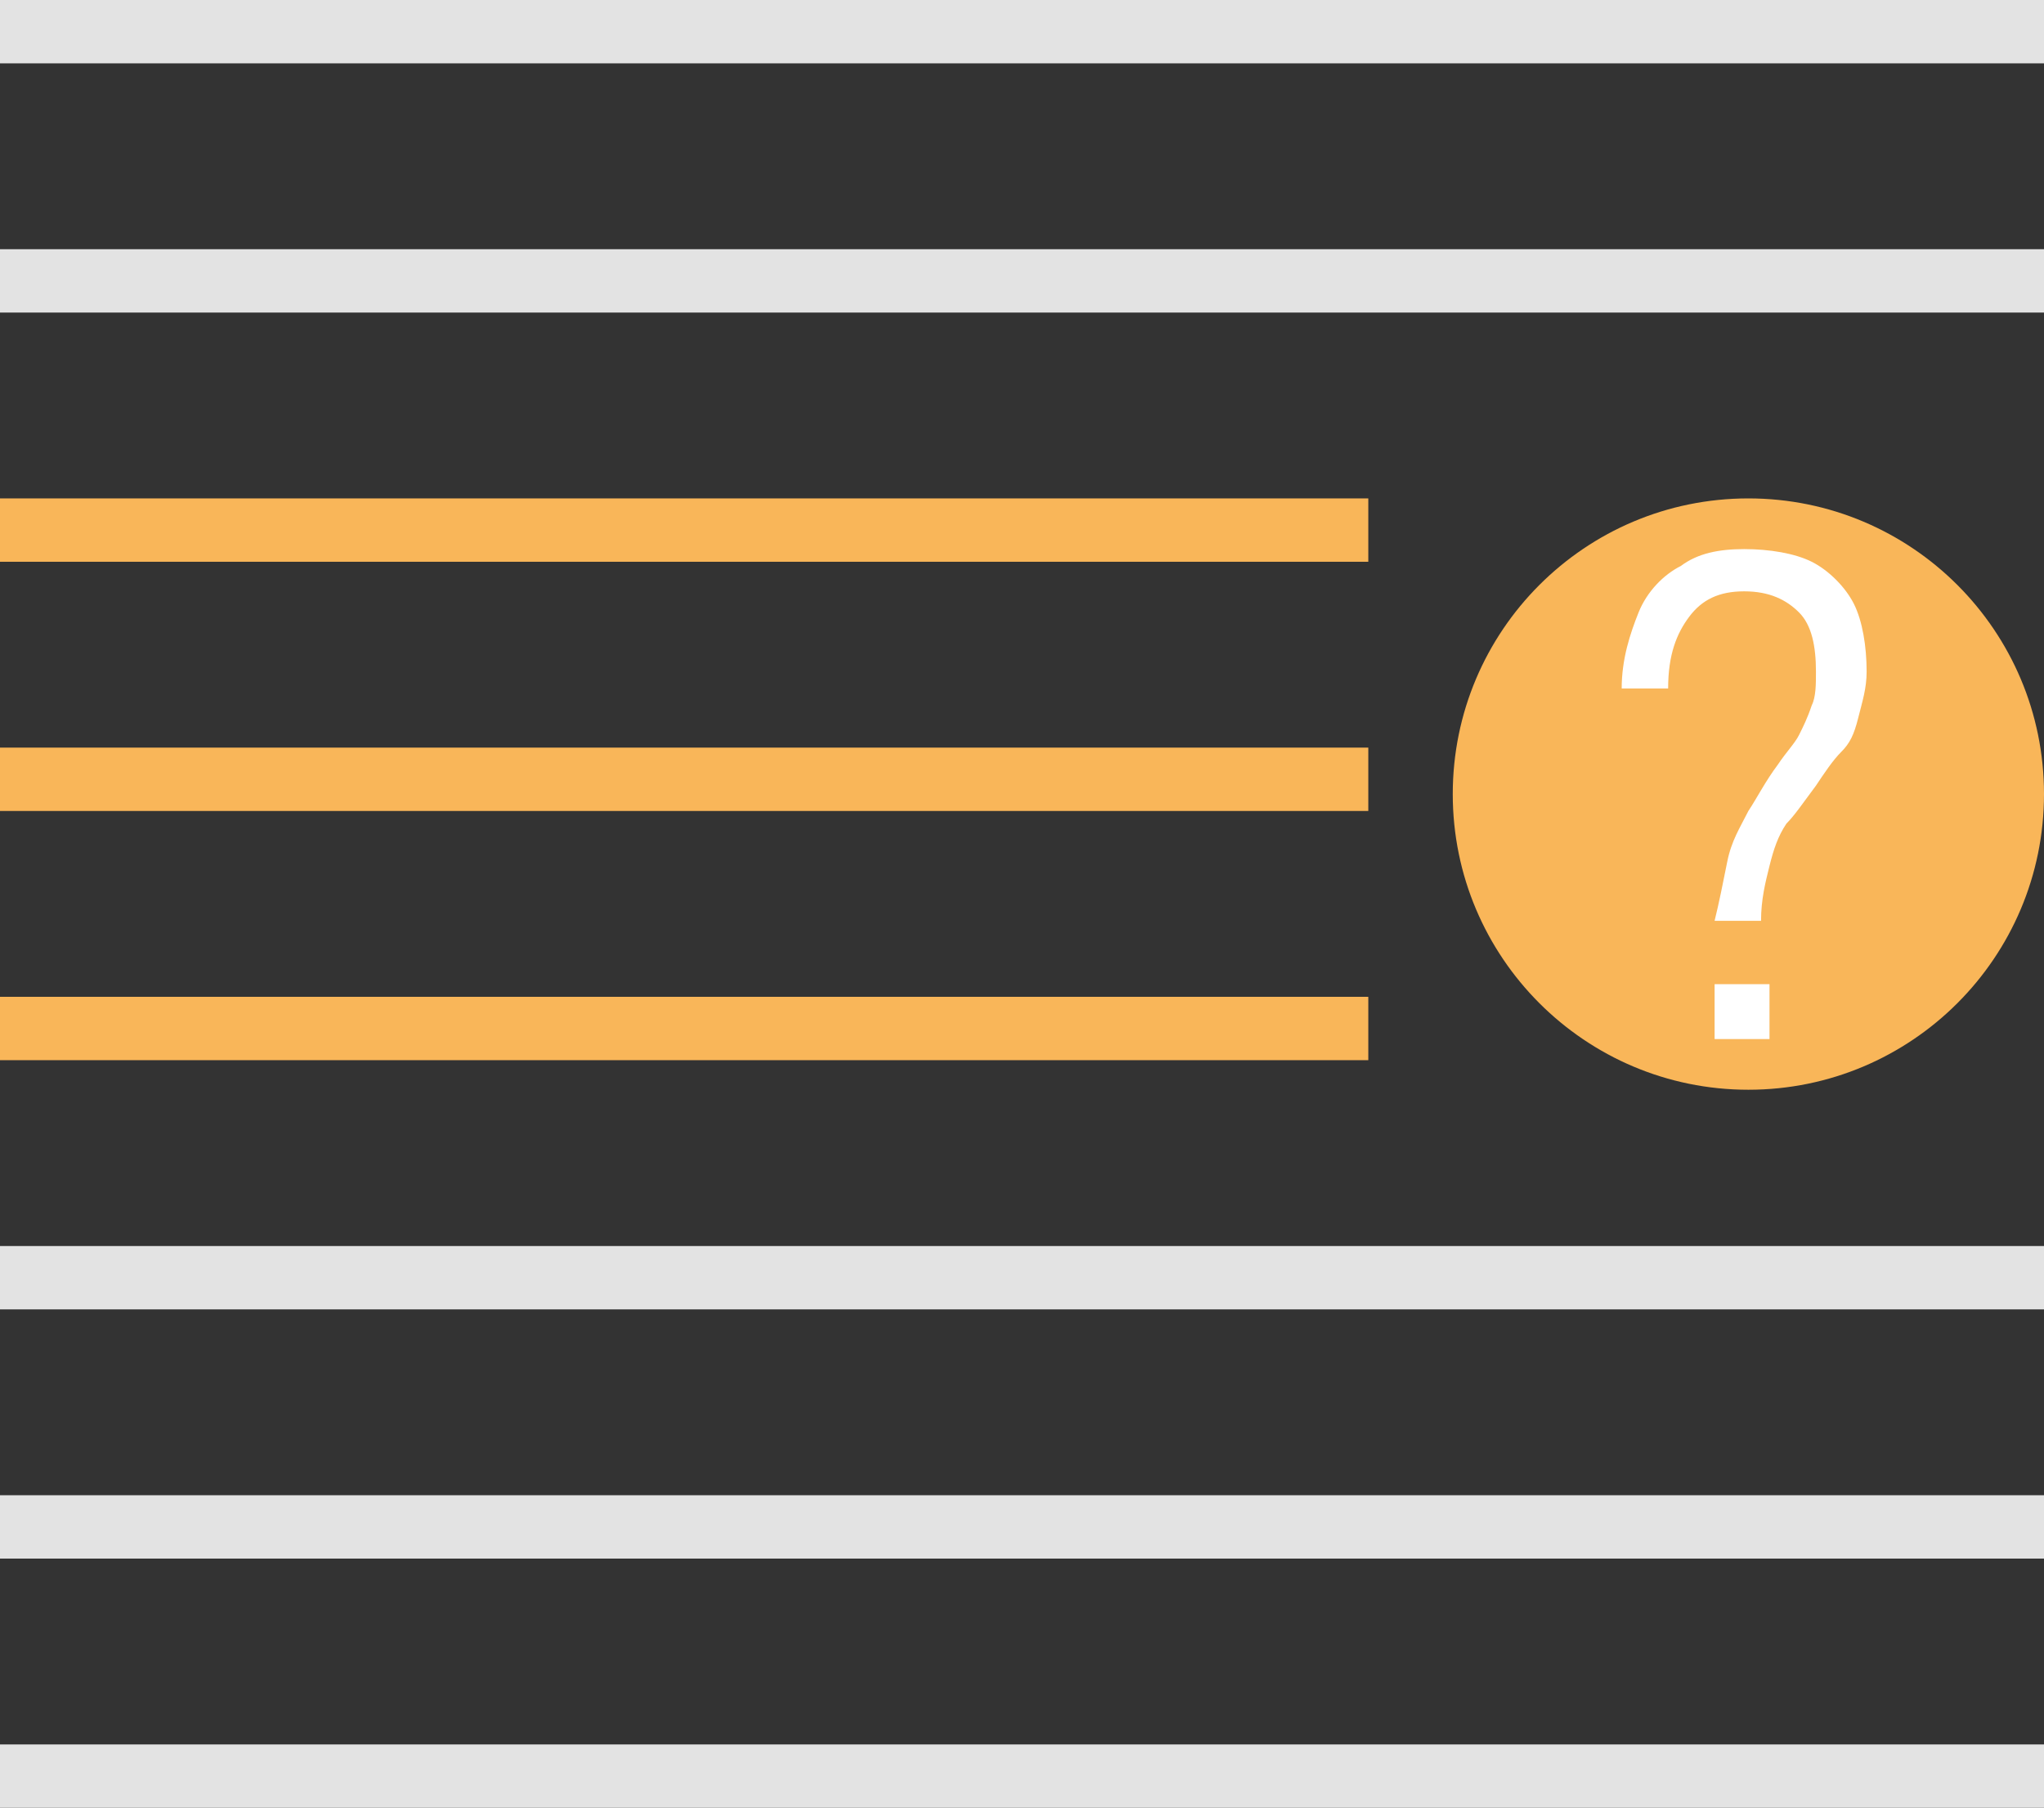 <?xml version="1.0" encoding="utf-8"?>
<!-- Generator: Adobe Illustrator 25.3.1, SVG Export Plug-In . SVG Version: 6.00 Build 0)  -->
<svg version="1.1" id="Layer_1" xmlns="http://www.w3.org/2000/svg" xmlns:xlink="http://www.w3.org/1999/xlink" x="0px" y="0px"
	 viewBox="0 0 48.4 42.8" style="enable-background:new 0 0 48.4 42.8;" xml:space="preserve">
<rect x="0" y="0" width="48.4" height="42.8" fill="#333333" stroke="none"/>
<style type="text/css">
	.st0{fill:#F9B659;}
	.st1{fill:#E3E3E3;}
	.st2{fill:#FFFFFF;}
</style>
<g>
	<rect y="23.6" class="st0" width="32.4" height="1.5"/>
	<rect y="29.5" class="st1" width="48.4" height="1.5"/>
	<rect y="35.4" class="st1" width="48.4" height="1.5"/>
	<rect y="41.3" class="st1" width="48.4" height="1.5"/>
	<rect y="17.7" class="st0" width="32.4" height="1.5"/>
	<rect y="11.8" class="st0" width="32.4" height="1.5"/>
	<rect y="5.9" class="st1" width="48.4" height="1.5"/>
	<rect class="st1" width="48.4" height="1.5"/>
</g>
<circle class="st0" cx="41.4" cy="18.8" r="7"/>
<g>
	<g>
		<path class="st2" d="M40.9,20.4c0.1-0.5,0.3-0.8,0.5-1.2c0.2-0.3,0.4-0.7,0.7-1.1c0.2-0.3,0.4-0.5,0.5-0.7s0.2-0.4,0.3-0.7
			c0.1-0.2,0.1-0.5,0.1-0.8l0,0c0-0.6-0.1-1.1-0.4-1.4c-0.3-0.3-0.7-0.5-1.3-0.5s-1,0.2-1.3,0.6c-0.3,0.4-0.5,0.9-0.5,1.7l0,0h-1.1
			l0,0c0-0.7,0.2-1.3,0.4-1.8s0.6-0.9,1-1.1c0.4-0.3,0.9-0.4,1.5-0.4s1.2,0.1,1.6,0.3c0.4,0.2,0.8,0.6,1,1s0.3,1,0.3,1.6l0,0
			c0,0.4-0.1,0.7-0.2,1.1s-0.2,0.6-0.4,0.8c-0.2,0.2-0.4,0.5-0.6,0.8c-0.3,0.4-0.5,0.7-0.7,0.9c-0.2,0.3-0.3,0.6-0.4,1
			s-0.2,0.8-0.2,1.3h-1.1C40.7,21.4,40.8,20.9,40.9,20.4z M40.6,23.3h1.3v1.3h-1.3V23.3z"/>
	</g>
</g>
</svg>
